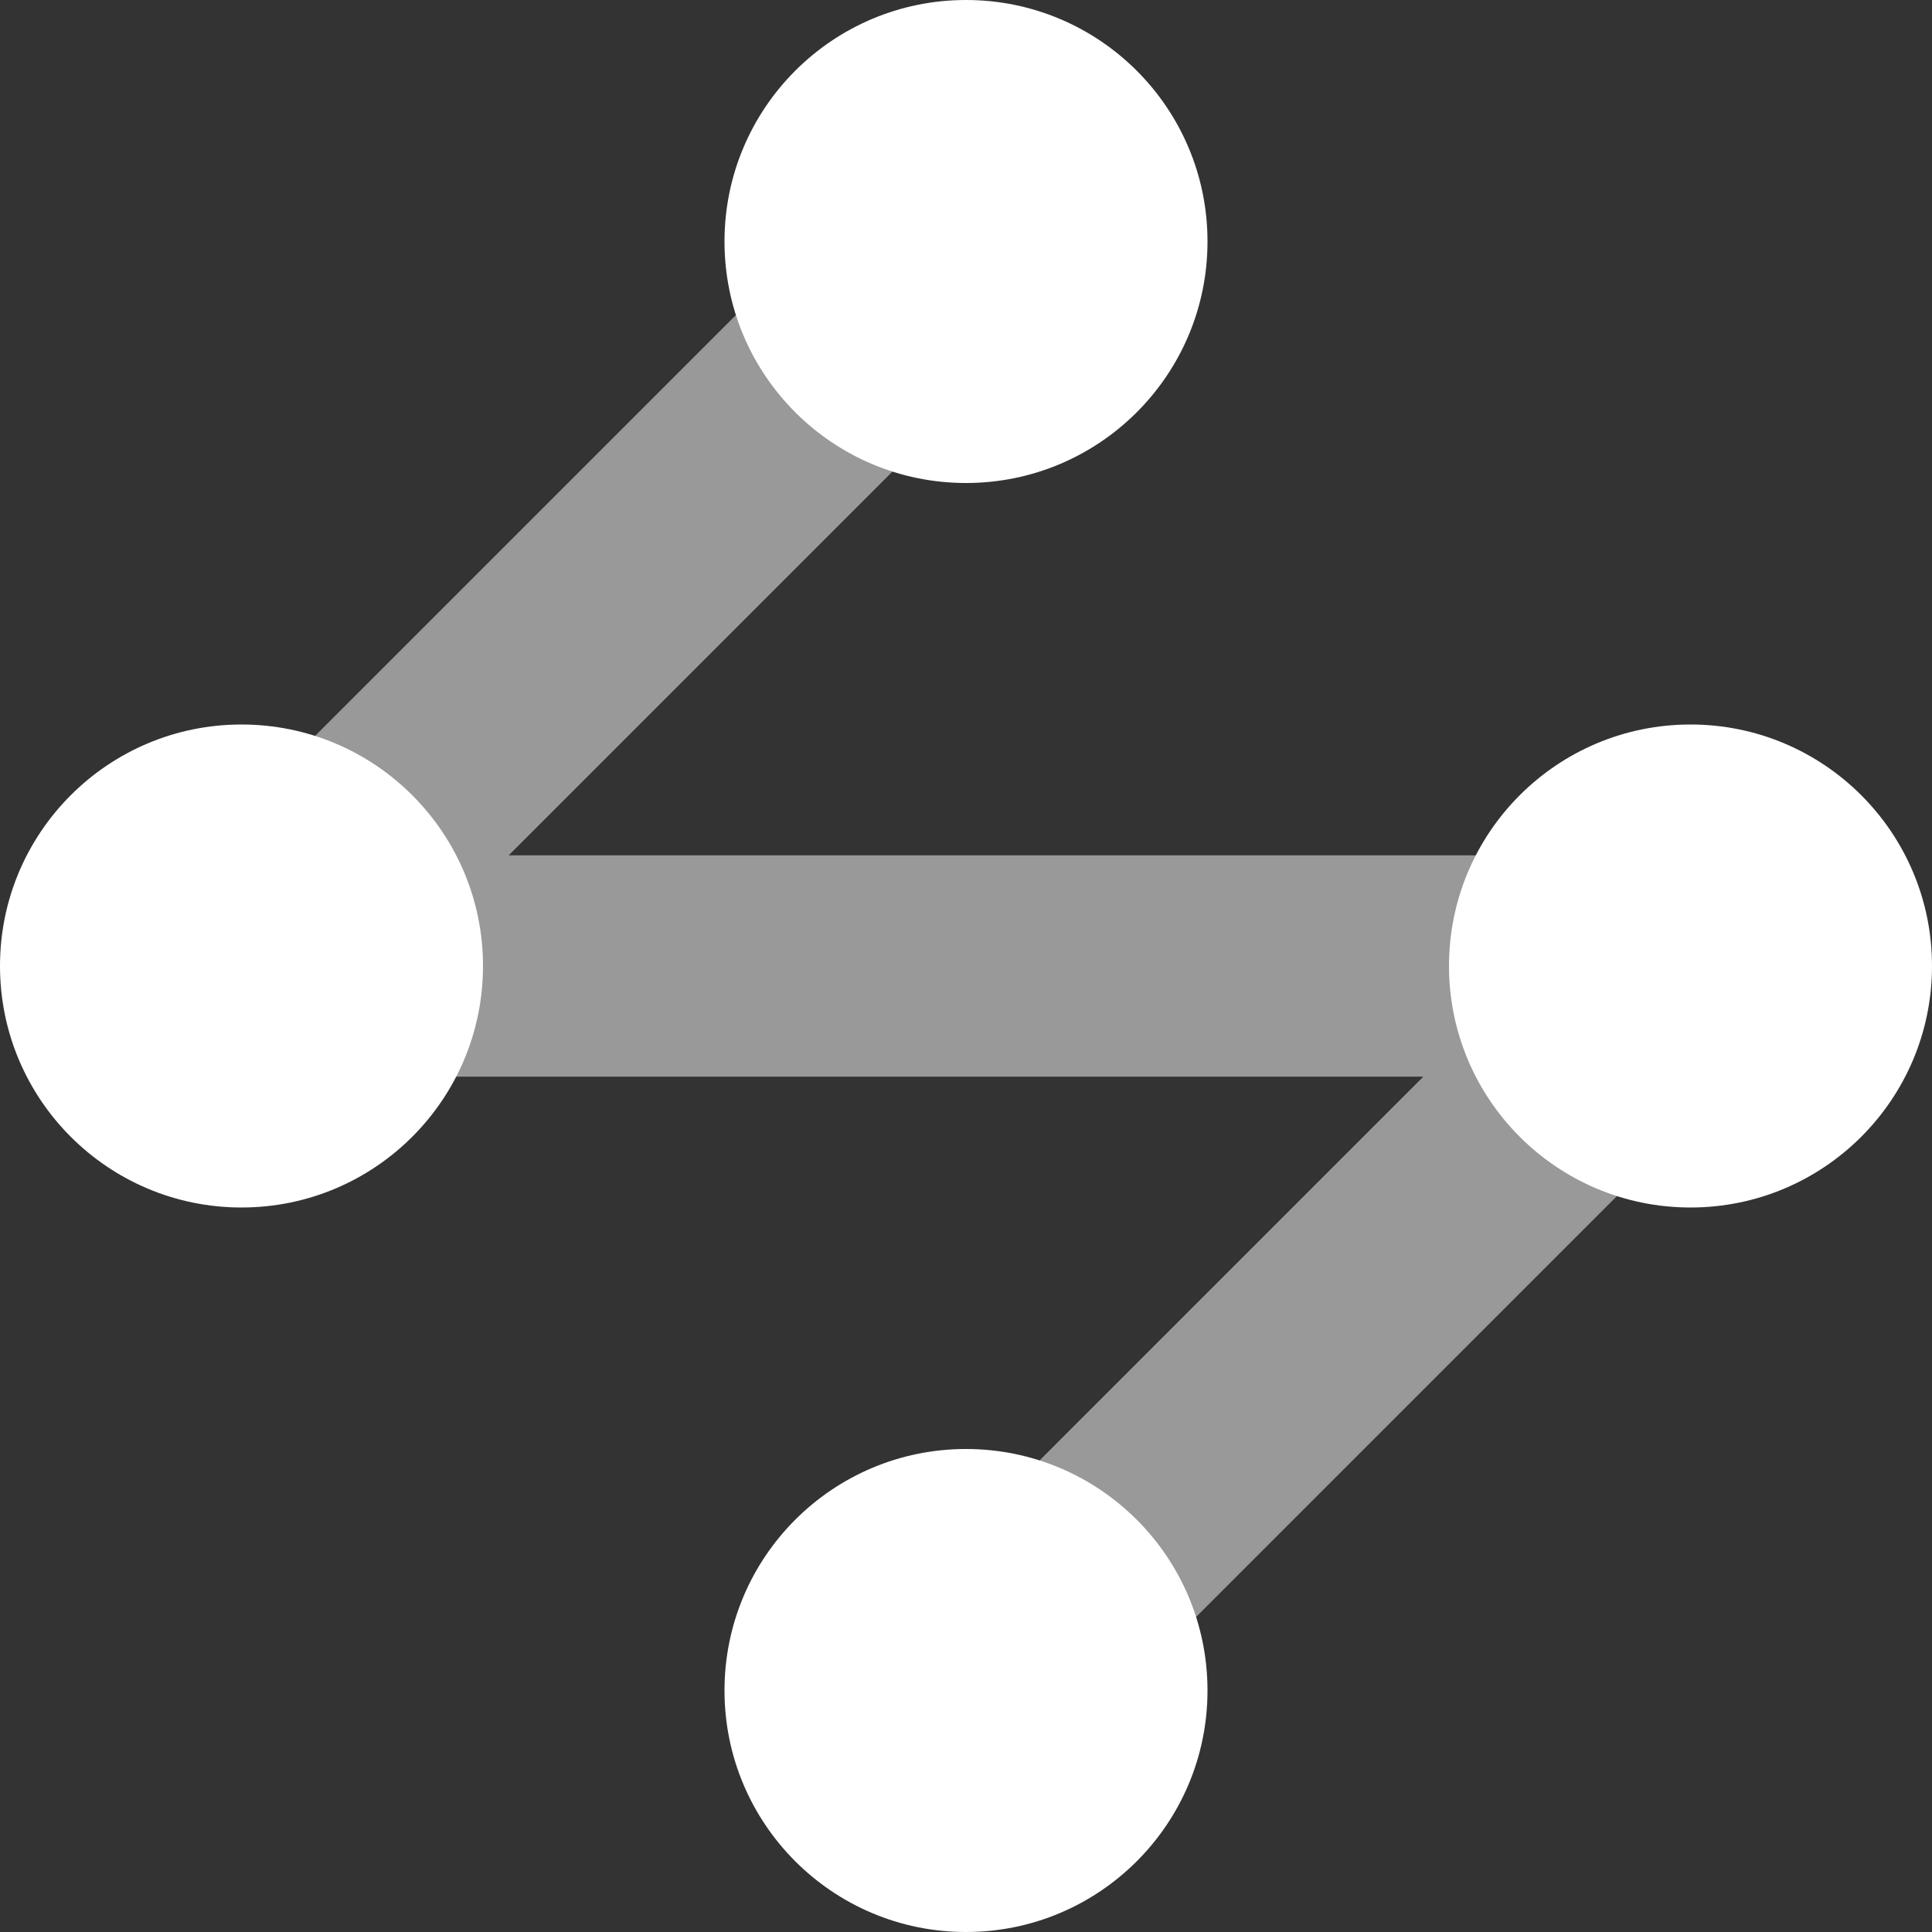 <svg width="64" height="64" fill="white" viewBox="-24 -24 48 48" xmlns="http://www.w3.org/2000/svg">
    <rect x="-24" y="-24" width="48" height="48" fill="#333333" stroke="none"/>
    <path d="M0 18 18 0 H-18 L0 -18" stroke="white" stroke-width="5.5" stroke-linejoin="bevel" opacity=".5" fill="none" />
    <circle cy="18" r="6" />
    <circle cx="18" r="6" />
    <circle cx="-18" r="6" />
    <circle cy="-18" r="6" />
</svg>
